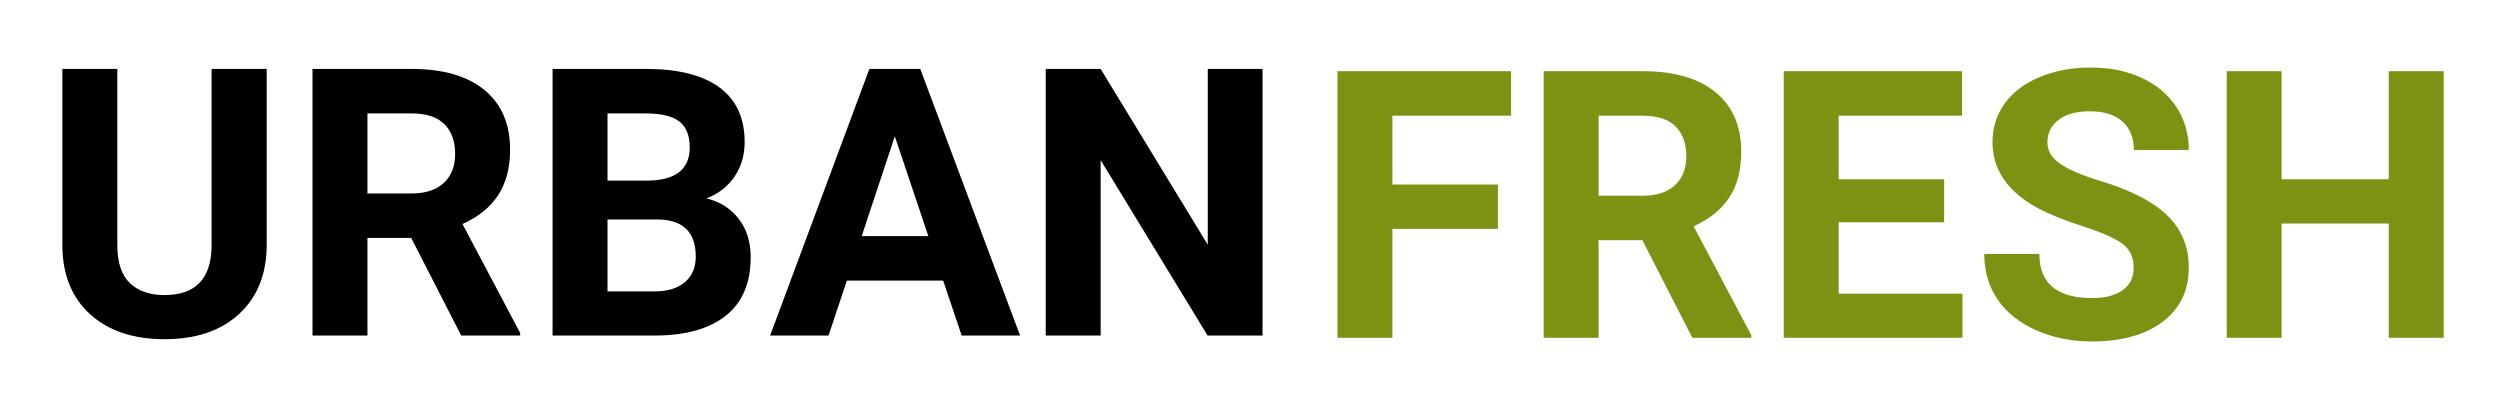 <?xml version="1.0" encoding="UTF-8" standalone="no" ?>
<!DOCTYPE svg PUBLIC "-//W3C//DTD SVG 1.1//EN" "http://www.w3.org/Graphics/SVG/1.1/DTD/svg11.dtd">
<svg xmlns="http://www.w3.org/2000/svg" xmlns:xlink="http://www.w3.org/1999/xlink" version="1.1" width="300" height="50" viewBox="0 0 300 50" xml:space="preserve">
<desc>Created with Fabric.js 4.6.0</desc>
<defs>
</defs>
<g transform="matrix(1 0 0 1 226.87 24.54)" id="Zu93aZRAooDq5tHvu8Dcl"  >
<path style="stroke: none; stroke-width: 1; stroke-dasharray: none; stroke-linecap: butt; stroke-dashoffset: 0; stroke-linejoin: miter; stroke-miterlimit: 4; fill: rgb(125,145,19); fill-rule: nonzero; opacity: 1;" vector-effect="non-scaling-stroke"  transform=" translate(0, 0)" d="M -47.124 -2.394 L -47.124 2.923 L -59.78 2.923 L -59.78 15.997 L -66.373 15.997 L -66.373 -15.995 L -45.543 -15.995 L -45.543 -10.656 L -59.781 -10.656 L -59.781 -2.394 z M -23.788 15.996 L -29.786 4.285 L -35.038 4.285 L -35.038 15.996 L -41.63 15.996 L -41.63 -15.996 L -29.742 -15.996 C -25.962 -15.996 -23.047 -15.153 -20.997 -13.469 C -18.946 -11.784 -17.921 -9.404 -17.921 -6.328 L -17.921 -6.328 C -17.921 -4.145 -18.393 -2.325 -19.338 -0.868 C -20.283 0.59 -21.715 1.751 -23.634 2.615 L -23.634 2.615 L -16.713 15.688 L -16.713 15.996 z M -35.038 -10.656 L -35.038 -1.054 L -29.72 -1.054 C -28.065 -1.054 -26.783 -1.475 -25.875 -2.317 C -24.967 -3.16 -24.513 -4.321 -24.513 -5.8 L -24.513 -5.8 C -24.513 -7.309 -24.941 -8.495 -25.798 -9.36 C -26.655 -10.224 -27.97 -10.657 -29.742 -10.657 L -29.742 -10.657 z M 6.428 -3.031 L 6.428 2.132 L -6.229 2.132 L -6.229 10.702 L 8.624 10.702 L 8.624 15.997 L -12.821 15.997 L -12.821 -15.995 L 8.58 -15.995 L 8.58 -10.656 L -6.23 -10.656 L -6.23 -3.031 z M 29.171 7.603 L 29.171 7.603 C 29.171 6.358 28.731 5.402 27.852 4.736 C 26.974 4.069 25.392 3.366 23.106 2.627 C 20.821 1.887 19.012 1.157 17.679 0.44 L 17.679 0.44 C 14.047 -1.523 12.23 -4.167 12.23 -7.492 L 12.23 -7.492 C 12.23 -9.221 12.717 -10.763 13.691 -12.117 C 14.665 -13.472 16.064 -14.53 17.888 -15.293 C 19.712 -16.055 21.759 -16.436 24.029 -16.436 L 24.029 -16.436 C 26.315 -16.436 28.351 -16.021 30.137 -15.194 C 31.925 -14.366 33.313 -13.198 34.301 -11.69 C 35.29 -10.18 35.784 -8.466 35.784 -6.548 L 35.784 -6.548 L 29.192 -6.548 C 29.192 -8.012 28.731 -9.151 27.808 -9.965 C 26.886 -10.777 25.589 -11.184 23.919 -11.184 L 23.919 -11.184 C 22.308 -11.184 21.056 -10.843 20.162 -10.162 C 19.268 -9.481 18.821 -8.584 18.821 -7.471 L 18.821 -7.471 C 18.821 -6.431 19.345 -5.559 20.392 -4.856 C 21.44 -4.152 22.982 -3.493 25.018 -2.878 L 25.018 -2.878 C 28.768 -1.75 31.5 -0.351 33.213 1.319 C 34.927 2.989 35.784 5.069 35.784 7.559 L 35.784 7.559 C 35.784 10.327 34.737 12.499 32.642 14.073 C 30.548 15.648 27.728 16.435 24.183 16.435 L 24.183 16.435 C 21.722 16.435 19.481 15.985 17.459 15.084 C 15.438 14.184 13.896 12.95 12.834 11.382 C 11.772 9.815 11.241 7.999 11.241 5.933 L 11.241 5.933 L 17.855 5.933 C 17.855 9.463 19.965 11.228 24.183 11.228 L 24.183 11.228 C 25.751 11.228 26.974 10.91 27.852 10.272 C 28.731 9.635 29.17 8.745 29.17 7.602 z M 66.373 -15.995 L 66.373 15.997 L 59.781 15.997 L 59.781 2.286 L 46.927 2.286 L 46.927 15.997 L 40.336 15.997 L 40.336 -15.995 L 46.927 -15.995 L 46.927 -3.031 L 59.781 -3.031 L 59.781 -15.995 z" stroke-linecap="round" />
</g>
<g transform="matrix(1 0 0 1 79.49 24.49)" id="n27ISAudjoxEAG2Xs-n2S"  >
<path style="stroke: none; stroke-width: 1; stroke-dasharray: none; stroke-linecap: butt; stroke-dashoffset: 0; stroke-linejoin: miter; stroke-miterlimit: 4; fill: rgb(0,0,0); fill-rule: nonzero; opacity: 1;" vector-effect="non-scaling-stroke"  transform=" translate(-79.49, -24.49)" d="M 25.392 8.272 L 32.006 8.272 L 32.006 29.344 Q 32.006 34.595 28.721 37.649 Q 25.436 40.703 19.745 40.703 L 19.745 40.703 Q 14.142 40.703 10.846 37.737 Q 7.551 34.771 7.485 29.585 L 7.485 29.585 L 7.485 8.272 L 14.076 8.272 L 14.076 29.388 Q 14.076 32.53 15.582 33.969 Q 17.087 35.408 19.745 35.408 L 19.745 35.408 Q 25.304 35.408 25.392 29.563 L 25.392 29.563 L 25.392 8.272 Z M 55.343 40.264 L 49.345 28.553 L 44.093 28.553 L 44.093 40.264 L 37.501 40.264 L 37.501 8.272 L 49.389 8.272 Q 55.058 8.272 58.134 10.799 Q 61.21 13.326 61.21 17.94 L 61.21 17.94 Q 61.21 21.214 59.793 23.4 Q 58.375 25.586 55.497 26.883 L 55.497 26.883 L 62.418 39.956 L 62.418 40.264 L 55.343 40.264 Z M 44.093 13.611 L 44.093 23.213 L 49.411 23.213 Q 51.893 23.213 53.256 21.95 Q 54.618 20.686 54.618 18.467 L 54.618 18.467 Q 54.618 16.204 53.333 14.908 Q 52.047 13.611 49.389 13.611 L 49.389 13.611 L 44.093 13.611 Z M 78.746 40.264 L 66.31 40.264 L 66.31 8.272 L 77.516 8.272 Q 83.338 8.272 86.349 10.502 Q 89.359 12.732 89.359 17.039 L 89.359 17.039 Q 89.359 19.39 88.15 21.181 Q 86.942 22.972 84.789 23.806 L 84.789 23.806 Q 87.25 24.422 88.667 26.289 Q 90.084 28.157 90.084 30.86 L 90.084 30.86 Q 90.084 35.474 87.14 37.847 Q 84.195 40.22 78.746 40.264 L 78.746 40.264 Z M 78.944 26.333 L 72.901 26.333 L 72.901 34.969 L 78.548 34.969 Q 80.877 34.969 82.185 33.859 Q 83.492 32.749 83.492 30.794 L 83.492 30.794 Q 83.492 26.399 78.944 26.333 L 78.944 26.333 Z M 72.901 13.611 L 72.901 21.675 L 77.779 21.675 Q 82.767 21.587 82.767 17.698 L 82.767 17.698 Q 82.767 15.523 81.504 14.567 Q 80.24 13.611 77.516 13.611 L 77.516 13.611 L 72.901 13.611 Z M 115.399 40.264 L 113.179 33.672 L 101.622 33.672 L 99.425 40.264 L 92.415 40.264 L 104.324 8.272 L 110.433 8.272 L 122.408 40.264 L 115.399 40.264 Z M 107.379 16.358 L 103.402 28.333 L 111.4 28.333 L 107.379 16.358 Z M 151.502 8.272 L 151.502 40.264 L 144.91 40.264 L 132.078 19.214 L 132.078 40.264 L 125.486 40.264 L 125.486 8.272 L 132.078 8.272 L 144.932 29.366 L 144.932 8.272 L 151.502 8.272 Z" stroke-linecap="round" />
</g>
</svg>
